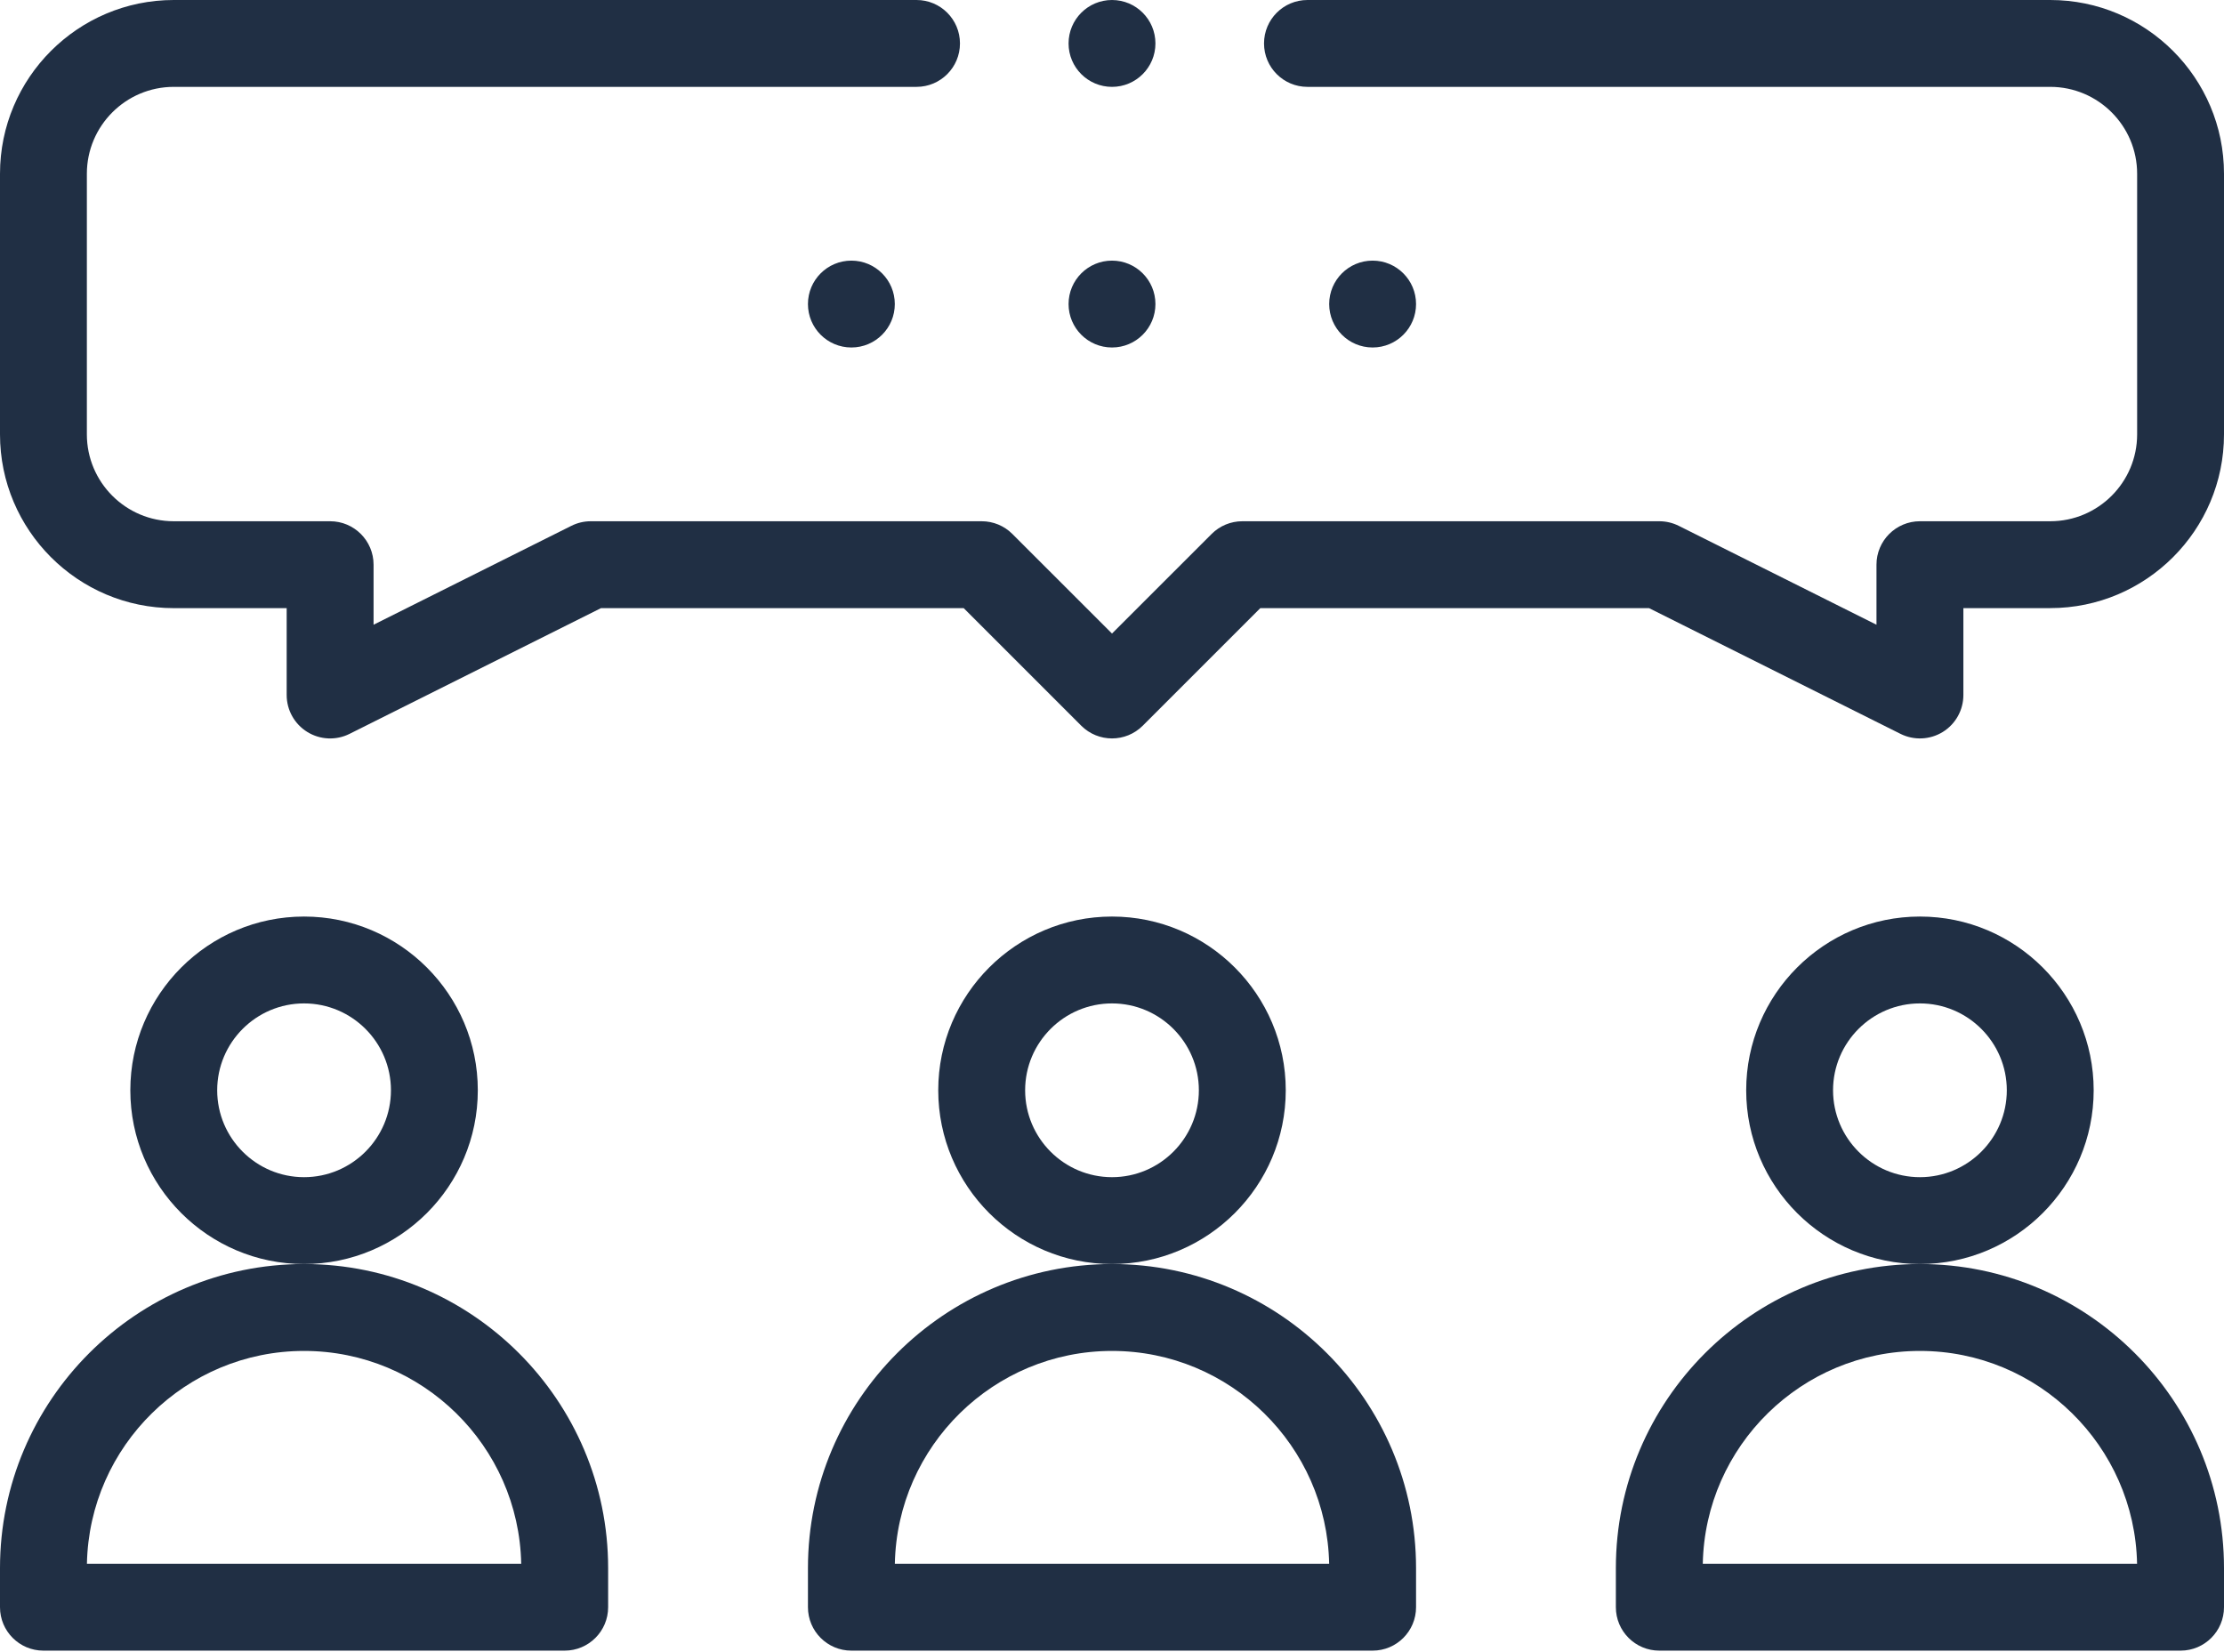 <svg width="70" height="52" viewBox="0 0 70 52" fill="none" xmlns="http://www.w3.org/2000/svg">
<circle cx="43.203" cy="9.57" r="1.367" fill="#202F44"/>
<circle cx="35" cy="9.57" r="1.367" fill="#202F44"/>
<circle cx="26.797" cy="9.57" r="1.367" fill="#202F44"/>
<path fill-rule="evenodd" clip-rule="evenodd" d="M35 28.848C38.016 28.848 40.469 31.301 40.469 34.316C40.469 37.332 38.016 39.785 35 39.785C31.985 39.785 29.531 37.332 29.531 34.316C29.531 31.301 31.985 28.848 35 28.848ZM32.266 34.316C32.266 35.824 33.492 37.051 35 37.051C36.508 37.051 37.734 35.824 37.734 34.316C37.734 32.809 36.508 31.582 35 31.582C33.492 31.582 32.266 32.809 32.266 34.316Z" fill="#202F44"/>
<path fill-rule="evenodd" clip-rule="evenodd" d="M25.43 50.586V49.355C25.43 44.078 29.723 39.785 35 39.785C40.277 39.785 44.57 44.078 44.57 49.355V50.586C44.57 51.341 43.958 51.953 43.203 51.953H26.797C26.042 51.953 25.43 51.341 25.43 50.586ZM41.835 49.219C41.761 45.512 38.724 42.52 35 42.52C31.276 42.52 28.239 45.512 28.165 49.219H41.835Z" fill="#202F44"/>
<path fill-rule="evenodd" clip-rule="evenodd" d="M9.57 28.848C12.586 28.848 15.039 31.301 15.039 34.316C15.039 37.332 12.586 39.785 9.57 39.785C6.555 39.785 4.102 37.332 4.102 34.316C4.102 31.301 6.555 28.848 9.57 28.848ZM6.836 34.316C6.836 35.824 8.063 37.051 9.57 37.051C11.078 37.051 12.305 35.824 12.305 34.316C12.305 32.809 11.078 31.582 9.57 31.582C8.063 31.582 6.836 32.809 6.836 34.316Z" fill="#202F44"/>
<path fill-rule="evenodd" clip-rule="evenodd" d="M19.141 50.586C19.141 51.341 18.528 51.953 17.773 51.953H1.367C0.612 51.953 0 51.341 0 50.586V49.355C0 44.078 4.293 39.785 9.57 39.785C14.847 39.785 19.141 44.078 19.141 49.355V50.586ZM16.405 49.219C16.332 45.512 13.294 42.52 9.57 42.52C5.847 42.52 2.809 45.512 2.736 49.219H16.405Z" fill="#202F44"/>
<path fill-rule="evenodd" clip-rule="evenodd" d="M60.43 28.848C63.445 28.848 65.898 31.301 65.898 34.316C65.898 37.332 63.445 39.785 60.43 39.785C57.414 39.785 54.961 37.332 54.961 34.316C54.961 31.301 57.414 28.848 60.43 28.848ZM57.695 34.316C57.695 35.824 58.922 37.051 60.43 37.051C61.937 37.051 63.164 35.824 63.164 34.316C63.164 32.809 61.937 31.582 60.43 31.582C58.922 31.582 57.695 32.809 57.695 34.316Z" fill="#202F44"/>
<path fill-rule="evenodd" clip-rule="evenodd" d="M50.859 49.355C50.859 44.078 55.153 39.785 60.43 39.785C65.707 39.785 70 44.078 70 49.355V50.586C70 51.341 69.388 51.953 68.633 51.953H52.227C51.472 51.953 50.859 51.341 50.859 50.586V49.355ZM60.43 42.52C56.706 42.52 53.668 45.512 53.595 49.219H67.264C67.191 45.512 64.153 42.52 60.43 42.52Z" fill="#202F44"/>
<path d="M64.531 0H41.152C40.397 0 39.785 0.612 39.785 1.367C39.785 2.122 40.397 2.734 41.152 2.734H64.531C66.039 2.734 67.266 3.961 67.266 5.469V13.672C67.266 15.18 66.039 16.406 64.531 16.406H60.43C59.675 16.406 59.062 17.018 59.062 17.773V19.663L52.838 16.55C52.648 16.456 52.439 16.406 52.227 16.406H39.102C38.739 16.406 38.391 16.55 38.135 16.807L35 19.941L31.865 16.807C31.609 16.55 31.261 16.406 30.898 16.406H18.594C18.381 16.406 18.172 16.456 17.982 16.551L11.758 19.663V17.773C11.758 17.018 11.146 16.406 10.391 16.406H5.469C3.961 16.406 2.734 15.18 2.734 13.672V5.469C2.734 3.961 3.961 2.734 5.469 2.734H28.848C29.603 2.734 30.215 2.122 30.215 1.367C30.215 0.612 29.603 0 28.848 0H5.469C2.453 0 0 2.453 0 5.469V13.672C0 16.687 2.453 19.141 5.469 19.141H9.023V21.875C9.023 22.349 9.269 22.789 9.672 23.038C10.075 23.287 10.578 23.31 11.002 23.098L18.916 19.141H30.332L34.033 22.842C34.567 23.375 35.433 23.375 35.967 22.842L39.668 19.141H51.904L59.818 23.098C60.241 23.309 60.745 23.287 61.149 23.038C61.552 22.789 61.797 22.349 61.797 21.875V19.14H64.531C67.547 19.14 70 16.687 70 13.672V5.469C70 2.453 67.547 0 64.531 0Z" fill="#202F44"/>
<circle cx="35" cy="1.367" r="1.367" fill="#202F44"/>
</svg>
